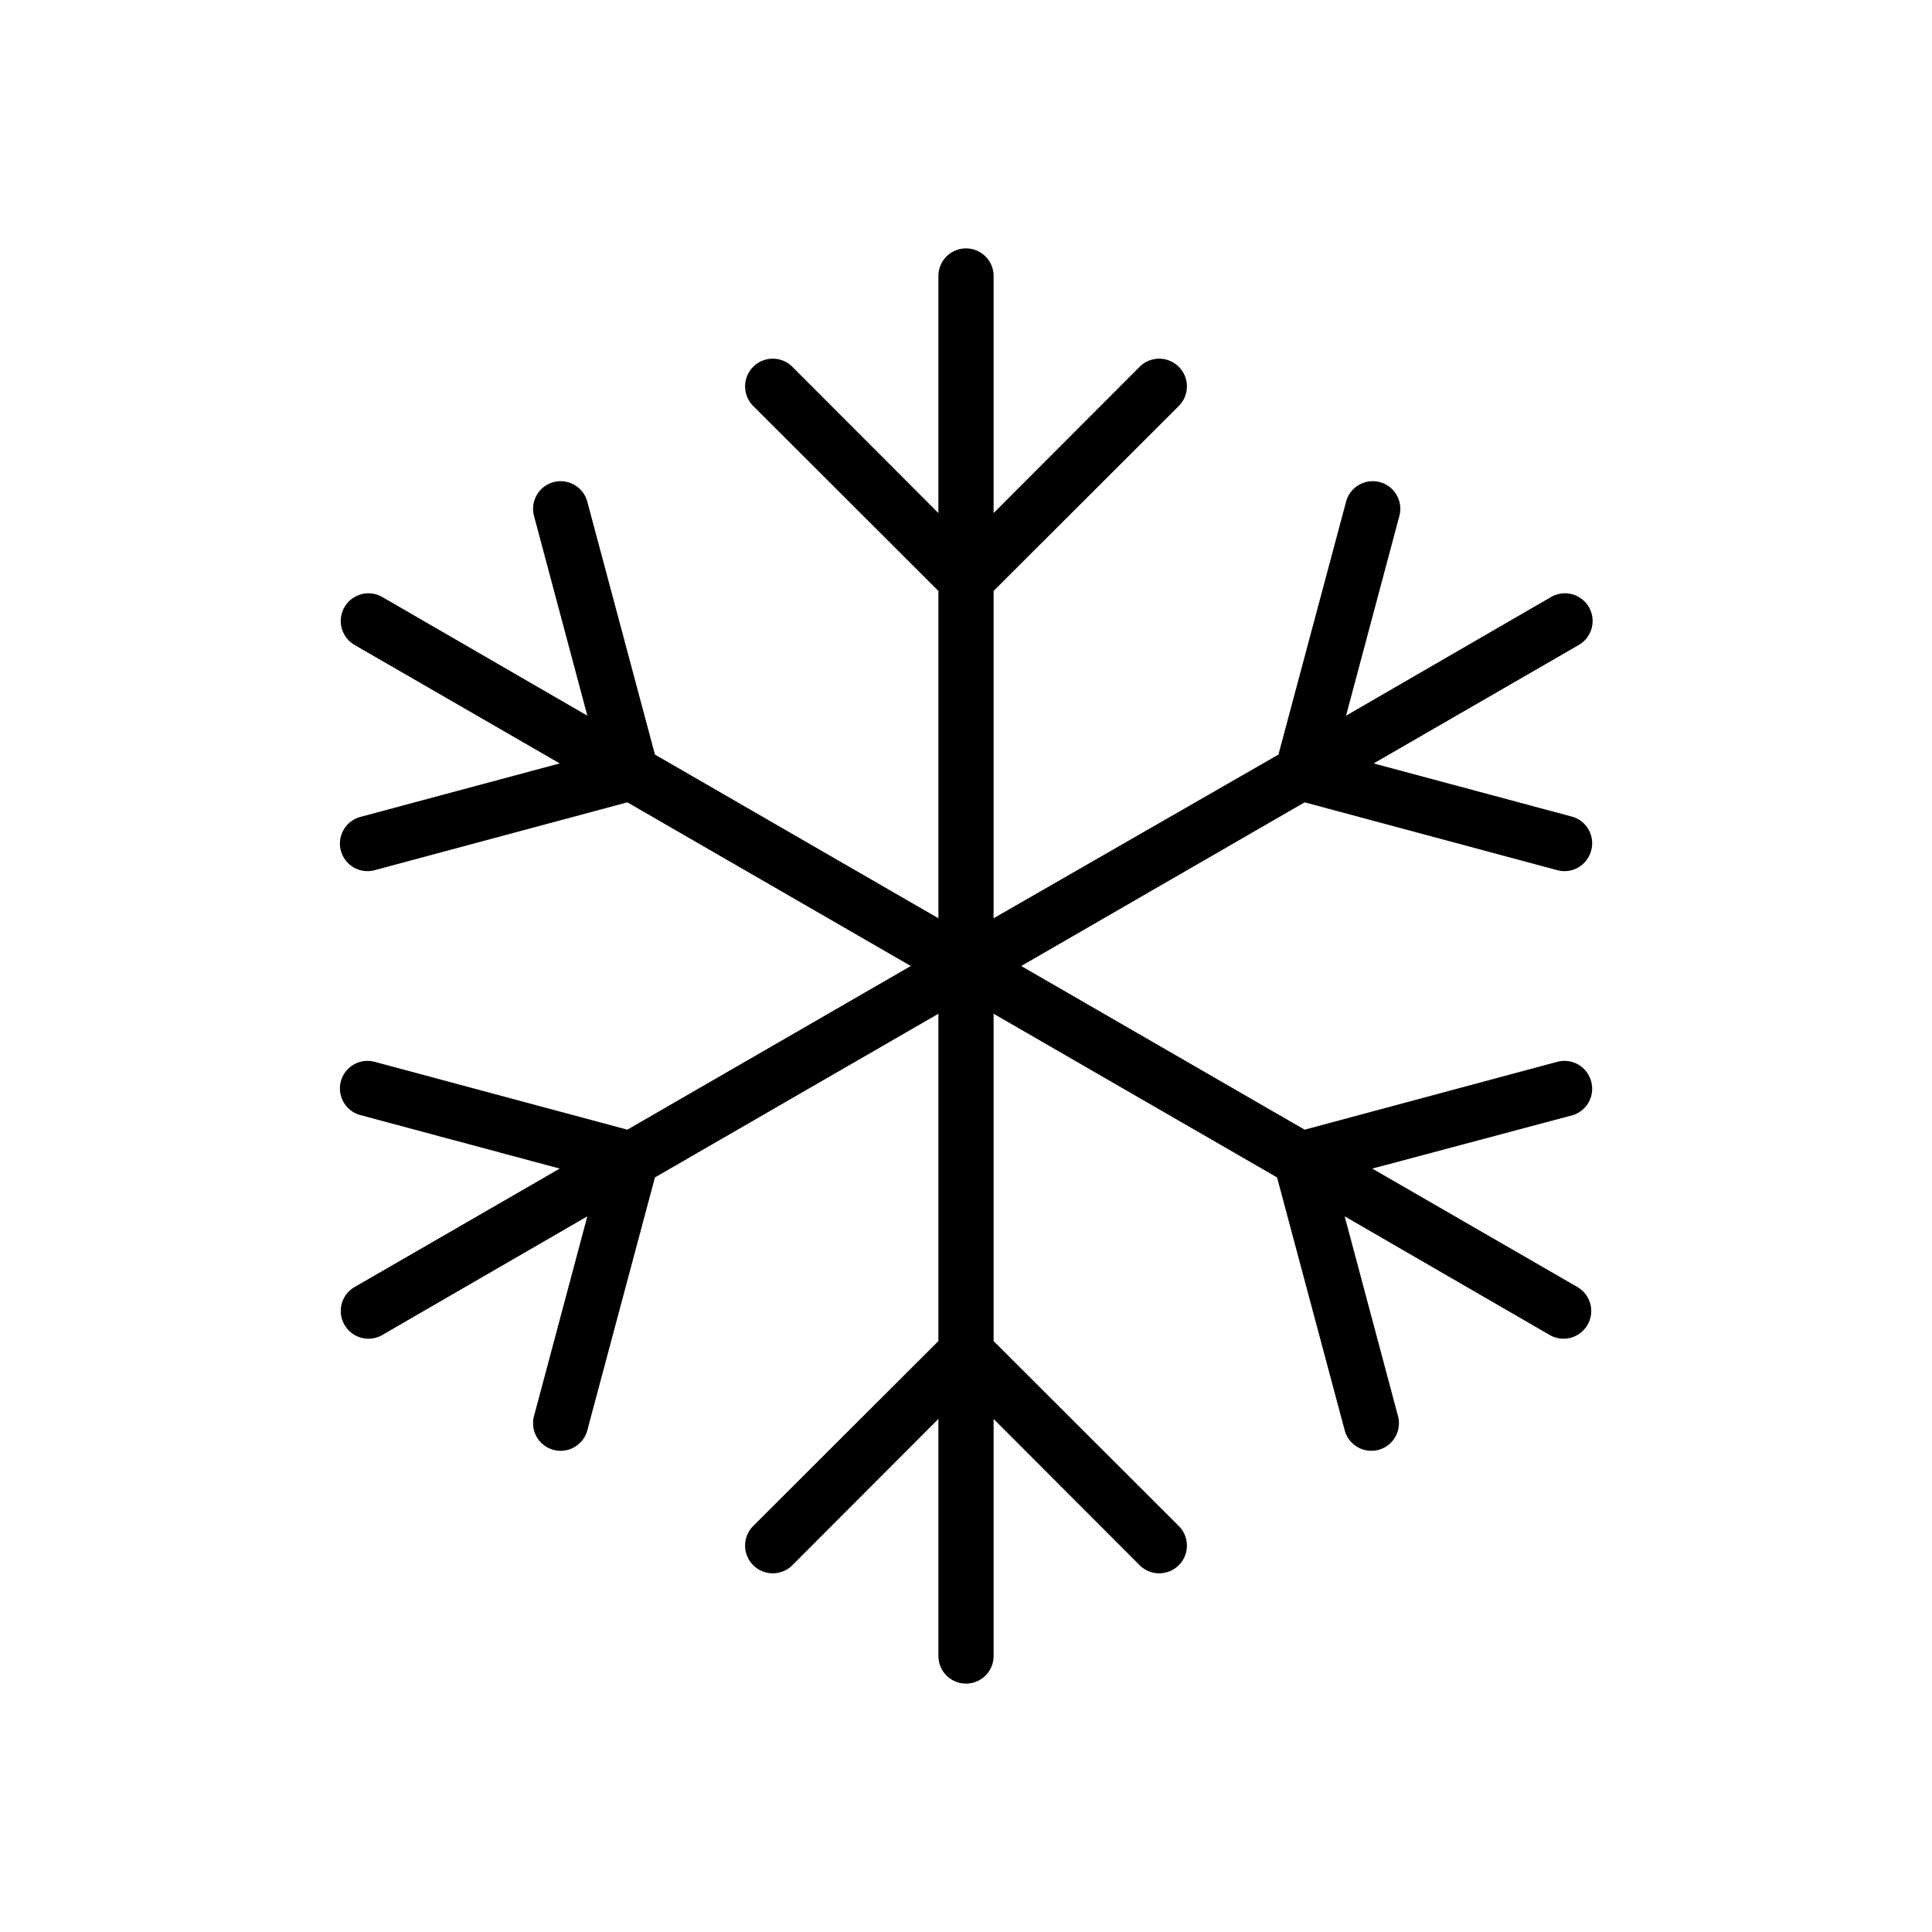 <svg id="Set_Iconos" data-name="Set Iconos" xmlns="http://www.w3.org/2000/svg" viewBox="0 0 70 70"><path d="M57.65,39.18a1,1,0,0,0-1.22-.71l-9.16,2.46L37,35l10.27-5.93,9.16,2.46a1,1,0,0,0,1.22-.71A1,1,0,0,0,57,29.6l-7.23-1.94,7.43-4.29a1,1,0,0,0-1-1.74l-7.43,4.3,1.93-7.23a1,1,0,0,0-.7-1.23,1,1,0,0,0-1.23.71l-2.45,9.16L36,33.27V21.41l6.71-6.7a1,1,0,0,0-1.42-1.42L36,18.59V10a1,1,0,0,0-2,0v8.59l-5.29-5.3a1,1,0,0,0-1.42,1.42L34,21.41V33.27L23.73,27.34l-2.45-9.16a1,1,0,0,0-1.23-.71,1,1,0,0,0-.7,1.23l1.93,7.23-7.43-4.3a1,1,0,0,0-1,1.74l7.43,4.29L13.05,29.6a1,1,0,0,0-.7,1.22,1,1,0,0,0,1.22.71l9.16-2.46L33,35,22.73,40.93l-9.16-2.46a1,1,0,0,0-1.22.71,1,1,0,0,0,.7,1.22l7.23,1.94-7.43,4.29a1,1,0,1,0,1,1.74l7.43-4.3L19.35,51.3a1,1,0,0,0,.7,1.23,1,1,0,0,0,1.23-.71l2.45-9.16L34,36.73V48.59l-6.71,6.7a1,1,0,0,0,1.42,1.42L34,51.41V60a1,1,0,0,0,2,0V51.41l5.29,5.3a1,1,0,0,0,1.42-1.42L36,48.59V36.73l10.27,5.93,2.45,9.16a1,1,0,0,0,1.23.71,1,1,0,0,0,.7-1.23l-1.93-7.23,7.43,4.3a1,1,0,1,0,1-1.74l-7.43-4.29L57,40.4A1,1,0,0,0,57.65,39.18Z"/></svg>